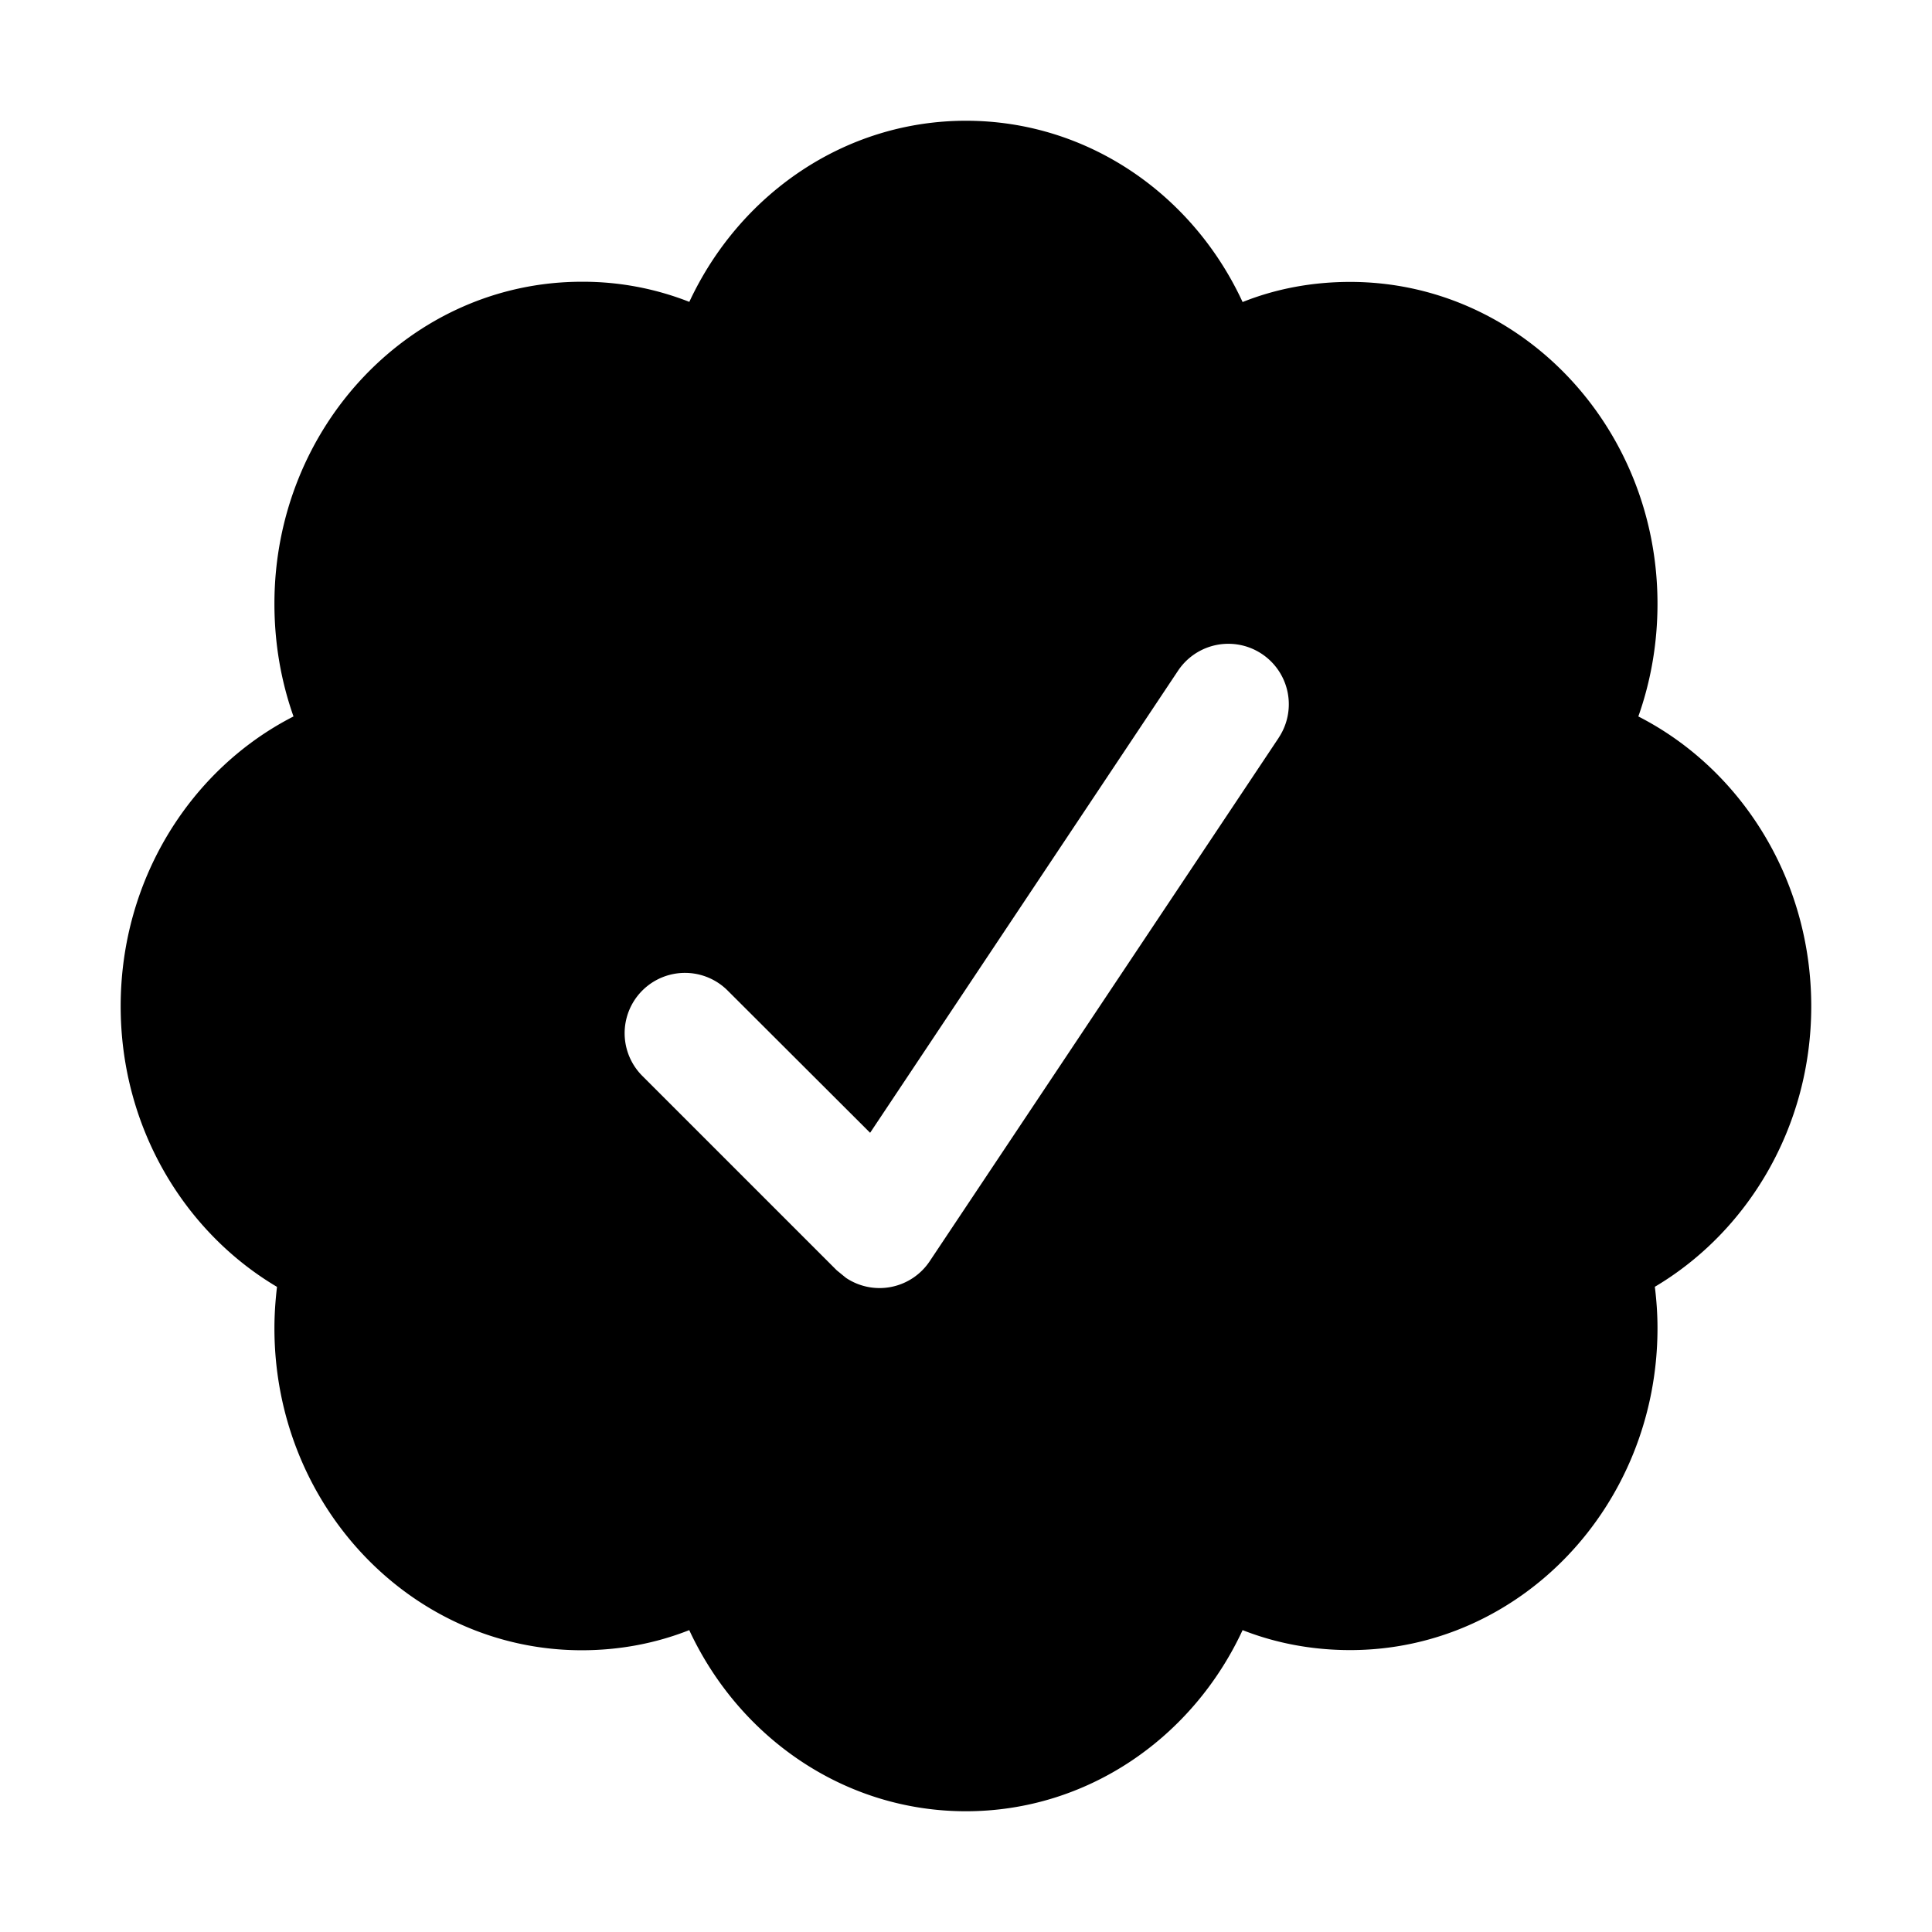 <svg viewBox="0 0 24 24" class="rn-8184n4 rn-4qtqp9 rn-yyyyoo rn-1xvli5t rn-1wve38o rn-dnmrzs rn-bnwqim rn-m6rgpd rn-lrvibr"><g><path d="M22.5 12.5c0-1.58-.875-2.95-2.148-3.6.154-.435.238-.905.238-1.4 0-2.21-1.71-3.998-3.818-3.998-.47 0-.92.084-1.336.25C14.818 2.415 13.51 1.5 12 1.5s-2.816.917-3.437 2.25a3.606 3.606 0 0 0-1.336-.25c-2.11 0-3.818 1.79-3.818 4 0 .494.083.964.237 1.4-1.272.65-2.147 2.018-2.147 3.6 0 1.495.782 2.798 1.942 3.486-.02.17-.032.34-.032.514 0 2.21 1.708 4 3.818 4 .47 0 .92-.086 1.335-.25.62 1.334 1.926 2.25 3.437 2.25 1.512 0 2.818-.916 3.437-2.25.415.163.865.248 1.336.248 2.11 0 3.818-1.79 3.818-4 0-.174-.012-.344-.033-.513 1.158-.687 1.943-1.99 1.943-3.484zm-6.616-3.334l-4.334 6.5a.749.749 0 0 1-1.041.208l-.115-.094-2.415-2.415a.749.749 0 1 1 1.06-1.06l1.77 1.767 3.825-5.74a.75.75 0 0 1 1.25.833z"></path></g></svg>
